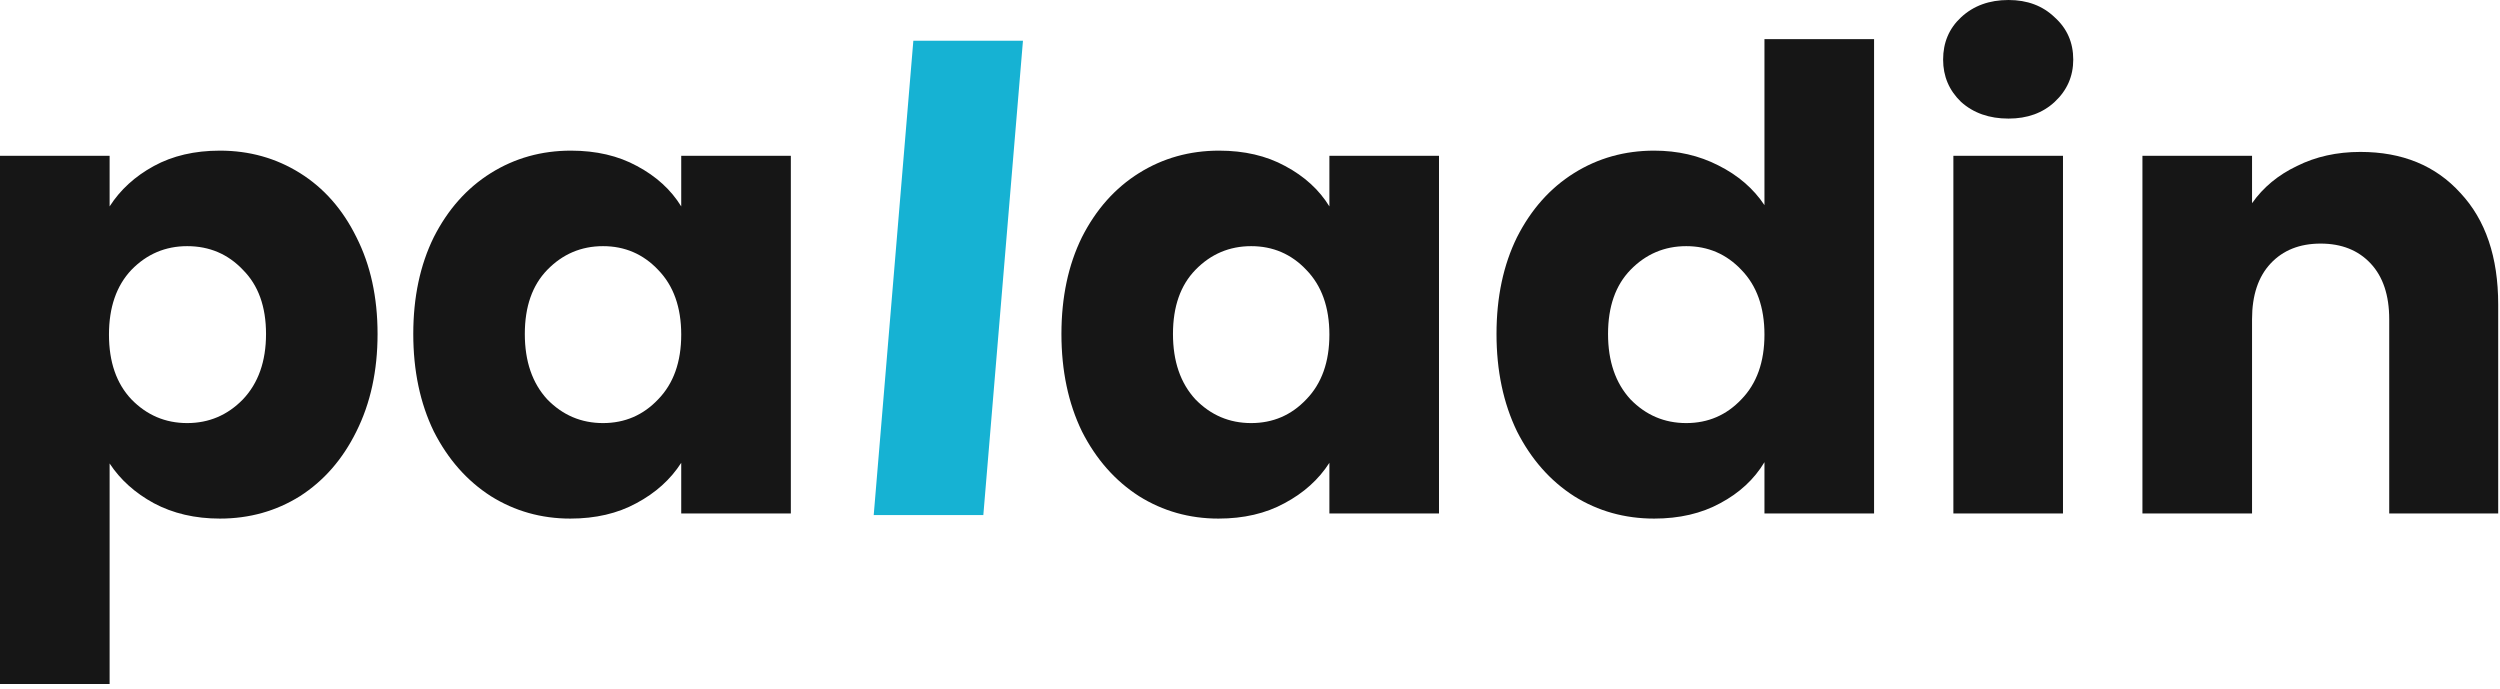 <svg width="312" height="86" viewBox="0 0 312 86" fill="none" xmlns="http://www.w3.org/2000/svg">
<path d="M13.68 25.76C15.013 23.68 16.853 22 19.2 20.72C21.547 19.44 24.293 18.8 27.44 18.8C31.12 18.8 34.453 19.733 37.44 21.6C40.427 23.467 42.773 26.133 44.48 29.6C46.24 33.067 47.12 37.093 47.12 41.68C47.12 46.267 46.24 50.32 44.48 53.84C42.773 57.307 40.427 60 37.44 61.92C34.453 63.787 31.12 64.72 27.44 64.72C24.347 64.72 21.6 64.08 19.2 62.8C16.853 61.52 15.013 59.867 13.68 57.84V85.36H0V19.44H13.68V25.76ZM33.2 41.68C33.2 38.267 32.24 35.6 30.32 33.68C28.453 31.707 26.133 30.72 23.36 30.72C20.64 30.72 18.32 31.707 16.4 33.68C14.533 35.653 13.6 38.347 13.6 41.76C13.6 45.173 14.533 47.867 16.4 49.84C18.32 51.813 20.64 52.8 23.36 52.8C26.08 52.8 28.4 51.813 30.32 49.84C32.24 47.813 33.2 45.093 33.2 41.68Z" fill="#161616"/>
<path d="M51.577 41.68C51.577 37.093 52.43 33.067 54.137 29.6C55.897 26.133 58.27 23.467 61.257 21.6C64.243 19.733 67.577 18.8 71.257 18.8C74.403 18.8 77.15 19.44 79.497 20.72C81.897 22 83.737 23.68 85.017 25.76V19.44H98.697V64.08H85.017V57.76C83.683 59.84 81.817 61.52 79.417 62.8C77.07 64.08 74.323 64.72 71.177 64.72C67.55 64.72 64.243 63.787 61.257 61.92C58.27 60 55.897 57.307 54.137 53.84C52.43 50.32 51.577 46.267 51.577 41.68ZM85.017 41.76C85.017 38.347 84.057 35.653 82.137 33.68C80.27 31.707 77.977 30.72 75.257 30.72C72.537 30.72 70.217 31.707 68.297 33.68C66.43 35.6 65.497 38.267 65.497 41.68C65.497 45.093 66.43 47.813 68.297 49.84C70.217 51.813 72.537 52.8 75.257 52.8C77.977 52.8 80.27 51.813 82.137 49.84C84.057 47.867 85.017 45.173 85.017 41.76Z" fill="#161616"/>
<path d="M132.467 41.68C132.467 37.093 133.321 33.067 135.027 29.6C136.787 26.133 139.161 23.467 142.147 21.6C145.134 19.733 148.467 18.8 152.147 18.8C155.294 18.8 158.041 19.44 160.387 20.72C162.787 22 164.628 23.68 165.908 25.76V19.44H179.587V64.08H165.908V57.76C164.574 59.84 162.707 61.52 160.307 62.8C157.961 64.08 155.214 64.72 152.067 64.72C148.441 64.72 145.134 63.787 142.147 61.92C139.161 60 136.787 57.307 135.027 53.84C133.321 50.32 132.467 46.267 132.467 41.68ZM165.908 41.76C165.908 38.347 164.947 35.653 163.027 33.68C161.161 31.707 158.867 30.72 156.147 30.72C153.427 30.72 151.107 31.707 149.188 33.68C147.321 35.6 146.387 38.267 146.387 41.68C146.387 45.093 147.321 47.813 149.188 49.84C151.107 51.813 153.427 52.8 156.147 52.8C158.867 52.8 161.161 51.813 163.027 49.84C164.947 47.867 165.908 45.173 165.908 41.76Z" fill="#161616"/>
<path d="M186.764 41.68C186.764 37.093 187.618 33.067 189.324 29.6C191.084 26.133 193.458 23.467 196.444 21.6C199.431 19.733 202.764 18.8 206.444 18.8C209.378 18.8 212.044 19.413 214.444 20.64C216.898 21.867 218.818 23.52 220.204 25.6V4.88H233.884V64.08H220.204V57.68C218.924 59.813 217.084 61.52 214.684 62.8C212.338 64.08 209.591 64.72 206.444 64.72C202.764 64.72 199.431 63.787 196.444 61.92C193.458 60 191.084 57.307 189.324 53.84C187.618 50.32 186.764 46.267 186.764 41.68ZM220.204 41.76C220.204 38.347 219.244 35.653 217.324 33.68C215.458 31.707 213.164 30.72 210.444 30.72C207.724 30.72 205.404 31.707 203.484 33.68C201.618 35.6 200.684 38.267 200.684 41.68C200.684 45.093 201.618 47.813 203.484 49.84C205.404 51.813 207.724 52.8 210.444 52.8C213.164 52.8 215.458 51.813 217.324 49.84C219.244 47.867 220.204 45.173 220.204 41.76Z" fill="#161616"/>
<path d="M250.661 14.8C248.261 14.8 246.288 14.107 244.741 12.72C243.248 11.28 242.501 9.52 242.501 7.44C242.501 5.307 243.248 3.547 244.741 2.16C246.288 0.72 248.261 0 250.661 0C253.008 0 254.928 0.72 256.421 2.16C257.968 3.547 258.741 5.307 258.741 7.44C258.741 9.52 257.968 11.28 256.421 12.72C254.928 14.107 253.008 14.8 250.661 14.8ZM257.461 19.44V64.08H243.781V19.44H257.461Z" fill="#161616"/>
<path d="M294.575 18.96C299.802 18.96 303.962 20.667 307.055 24.08C310.202 27.44 311.775 32.08 311.775 38V64.08H298.175V39.84C298.175 36.853 297.402 34.533 295.855 32.88C294.308 31.227 292.228 30.4 289.615 30.4C287.002 30.4 284.922 31.227 283.375 32.88C281.828 34.533 281.055 36.853 281.055 39.84V64.08H267.375V19.44H281.055V25.36C282.442 23.387 284.308 21.84 286.655 20.72C289.002 19.547 291.642 18.96 294.575 18.96Z" fill="#161616"/>
<path d="M127.666 5.08L122.72 64.28H109.04L113.986 5.08H127.666Z" fill="#16B2D3"/>
</svg>
